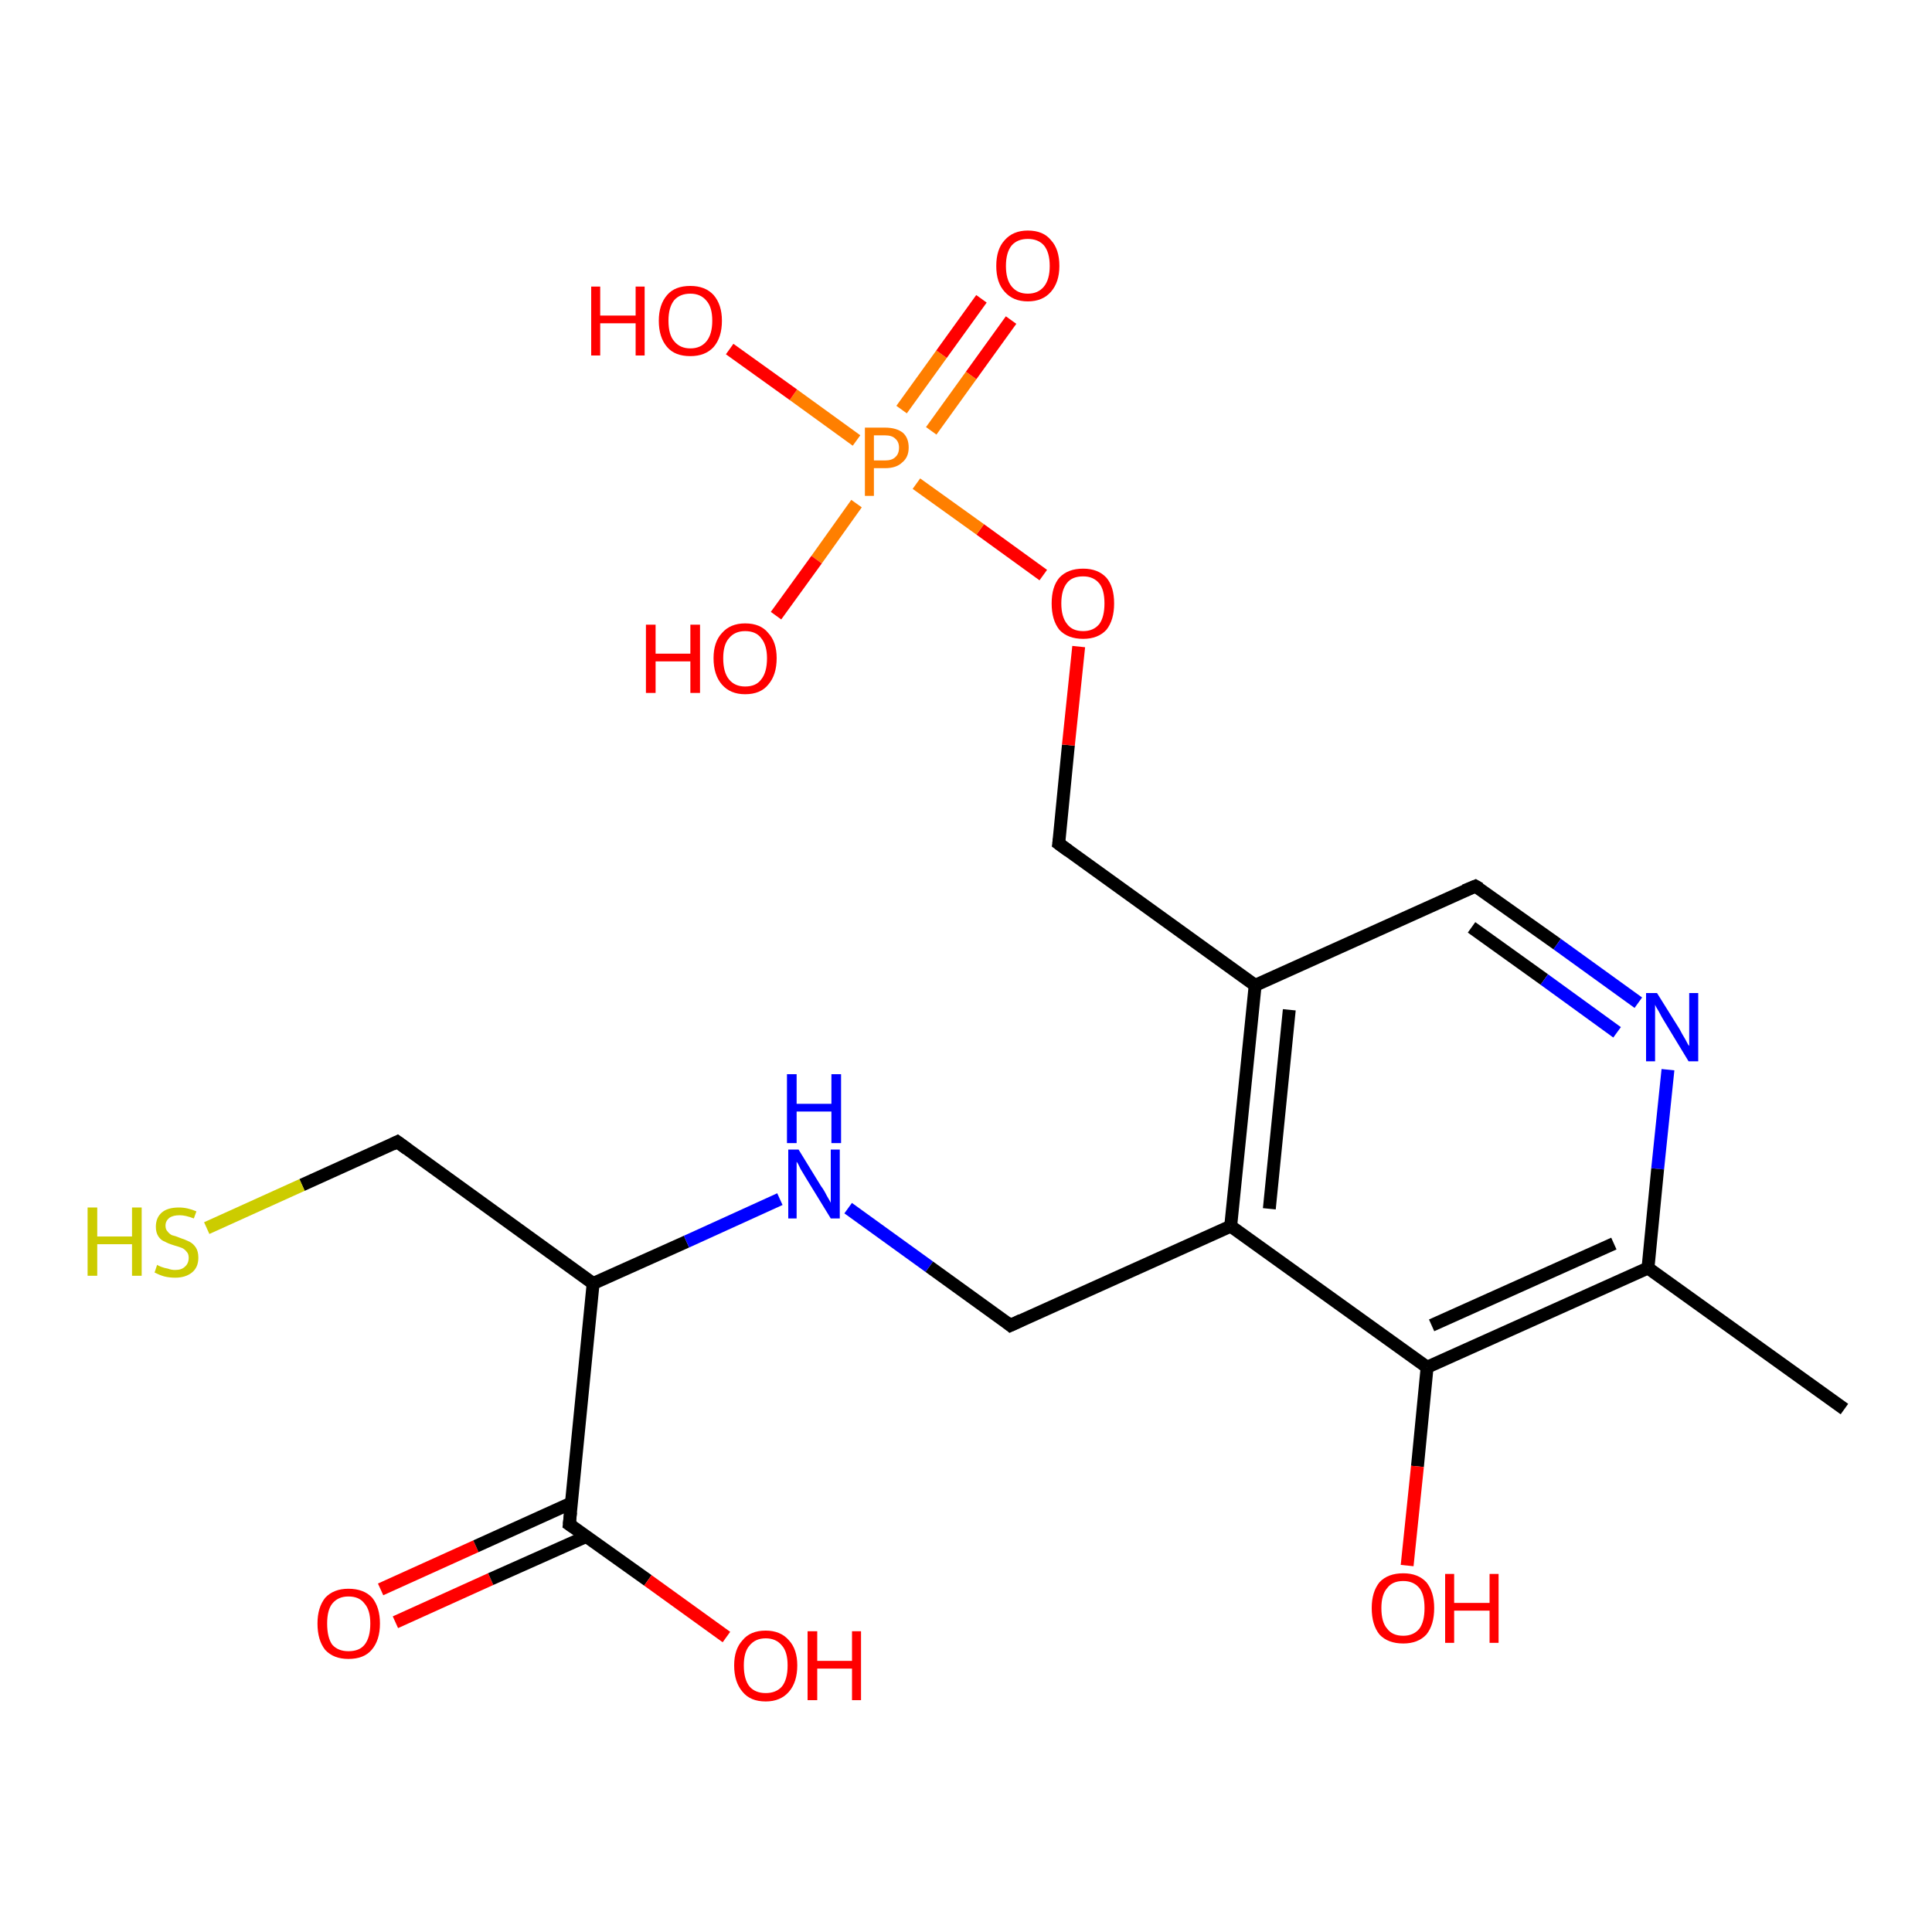 <?xml version='1.0' encoding='iso-8859-1'?>
<svg version='1.1' baseProfile='full'
              xmlns='http://www.w3.org/2000/svg'
                      xmlns:rdkit='http://www.rdkit.org/xml'
                      xmlns:xlink='http://www.w3.org/1999/xlink'
                  xml:space='preserve'
width='300px' height='300px' viewBox='0 0 300 300'>
<!-- END OF HEADER -->
<rect style='opacity:1.0;fill:#FFFFFF;stroke:none' width='300.0' height='300.0' x='0.0' y='0.0'> </rect>
<path class='bond-0 atom-0 atom-1' d='M 59.1,246.8 L 73.9,240.1' style='fill:none;fill-rule:evenodd;stroke:#FF0000;stroke-width:2.0px;stroke-linecap:butt;stroke-linejoin:miter;stroke-opacity:1' />
<path class='bond-0 atom-0 atom-1' d='M 73.9,240.1 L 88.7,233.4' style='fill:none;fill-rule:evenodd;stroke:#000000;stroke-width:2.0px;stroke-linecap:butt;stroke-linejoin:miter;stroke-opacity:1' />
<path class='bond-0 atom-0 atom-1' d='M 61.4,251.9 L 76.2,245.2' style='fill:none;fill-rule:evenodd;stroke:#FF0000;stroke-width:2.0px;stroke-linecap:butt;stroke-linejoin:miter;stroke-opacity:1' />
<path class='bond-0 atom-0 atom-1' d='M 76.2,245.2 L 91.0,238.6' style='fill:none;fill-rule:evenodd;stroke:#000000;stroke-width:2.0px;stroke-linecap:butt;stroke-linejoin:miter;stroke-opacity:1' />
<path class='bond-1 atom-1 atom-2' d='M 88.4,236.7 L 100.6,245.4' style='fill:none;fill-rule:evenodd;stroke:#000000;stroke-width:2.0px;stroke-linecap:butt;stroke-linejoin:miter;stroke-opacity:1' />
<path class='bond-1 atom-1 atom-2' d='M 100.6,245.4 L 112.8,254.2' style='fill:none;fill-rule:evenodd;stroke:#FF0000;stroke-width:2.0px;stroke-linecap:butt;stroke-linejoin:miter;stroke-opacity:1' />
<path class='bond-2 atom-1 atom-3' d='M 88.4,236.7 L 92.1,199.3' style='fill:none;fill-rule:evenodd;stroke:#000000;stroke-width:2.0px;stroke-linecap:butt;stroke-linejoin:miter;stroke-opacity:1' />
<path class='bond-3 atom-3 atom-4' d='M 92.1,199.3 L 106.6,192.8' style='fill:none;fill-rule:evenodd;stroke:#000000;stroke-width:2.0px;stroke-linecap:butt;stroke-linejoin:miter;stroke-opacity:1' />
<path class='bond-3 atom-3 atom-4' d='M 106.6,192.8 L 121.1,186.2' style='fill:none;fill-rule:evenodd;stroke:#0000FF;stroke-width:2.0px;stroke-linecap:butt;stroke-linejoin:miter;stroke-opacity:1' />
<path class='bond-4 atom-4 atom-5' d='M 131.7,187.6 L 144.3,196.7' style='fill:none;fill-rule:evenodd;stroke:#0000FF;stroke-width:2.0px;stroke-linecap:butt;stroke-linejoin:miter;stroke-opacity:1' />
<path class='bond-4 atom-4 atom-5' d='M 144.3,196.7 L 156.9,205.8' style='fill:none;fill-rule:evenodd;stroke:#000000;stroke-width:2.0px;stroke-linecap:butt;stroke-linejoin:miter;stroke-opacity:1' />
<path class='bond-5 atom-5 atom-6' d='M 156.9,205.8 L 191.1,190.4' style='fill:none;fill-rule:evenodd;stroke:#000000;stroke-width:2.0px;stroke-linecap:butt;stroke-linejoin:miter;stroke-opacity:1' />
<path class='bond-6 atom-6 atom-7' d='M 191.1,190.4 L 194.9,153.0' style='fill:none;fill-rule:evenodd;stroke:#000000;stroke-width:2.0px;stroke-linecap:butt;stroke-linejoin:miter;stroke-opacity:1' />
<path class='bond-6 atom-6 atom-7' d='M 197.1,187.7 L 200.2,156.8' style='fill:none;fill-rule:evenodd;stroke:#000000;stroke-width:2.0px;stroke-linecap:butt;stroke-linejoin:miter;stroke-opacity:1' />
<path class='bond-7 atom-7 atom-8' d='M 194.9,153.0 L 229.1,137.6' style='fill:none;fill-rule:evenodd;stroke:#000000;stroke-width:2.0px;stroke-linecap:butt;stroke-linejoin:miter;stroke-opacity:1' />
<path class='bond-8 atom-8 atom-9' d='M 229.1,137.6 L 241.8,146.6' style='fill:none;fill-rule:evenodd;stroke:#000000;stroke-width:2.0px;stroke-linecap:butt;stroke-linejoin:miter;stroke-opacity:1' />
<path class='bond-8 atom-8 atom-9' d='M 241.8,146.6 L 254.4,155.7' style='fill:none;fill-rule:evenodd;stroke:#0000FF;stroke-width:2.0px;stroke-linecap:butt;stroke-linejoin:miter;stroke-opacity:1' />
<path class='bond-8 atom-8 atom-9' d='M 228.5,144.0 L 239.8,152.1' style='fill:none;fill-rule:evenodd;stroke:#000000;stroke-width:2.0px;stroke-linecap:butt;stroke-linejoin:miter;stroke-opacity:1' />
<path class='bond-8 atom-8 atom-9' d='M 239.8,152.1 L 251.1,160.3' style='fill:none;fill-rule:evenodd;stroke:#0000FF;stroke-width:2.0px;stroke-linecap:butt;stroke-linejoin:miter;stroke-opacity:1' />
<path class='bond-9 atom-9 atom-10' d='M 259.0,166.1 L 257.4,181.5' style='fill:none;fill-rule:evenodd;stroke:#0000FF;stroke-width:2.0px;stroke-linecap:butt;stroke-linejoin:miter;stroke-opacity:1' />
<path class='bond-9 atom-9 atom-10' d='M 257.4,181.5 L 255.9,196.9' style='fill:none;fill-rule:evenodd;stroke:#000000;stroke-width:2.0px;stroke-linecap:butt;stroke-linejoin:miter;stroke-opacity:1' />
<path class='bond-10 atom-10 atom-11' d='M 255.9,196.9 L 221.6,212.3' style='fill:none;fill-rule:evenodd;stroke:#000000;stroke-width:2.0px;stroke-linecap:butt;stroke-linejoin:miter;stroke-opacity:1' />
<path class='bond-10 atom-10 atom-11' d='M 250.6,193.1 L 222.3,205.8' style='fill:none;fill-rule:evenodd;stroke:#000000;stroke-width:2.0px;stroke-linecap:butt;stroke-linejoin:miter;stroke-opacity:1' />
<path class='bond-11 atom-11 atom-12' d='M 221.6,212.3 L 220.1,227.7' style='fill:none;fill-rule:evenodd;stroke:#000000;stroke-width:2.0px;stroke-linecap:butt;stroke-linejoin:miter;stroke-opacity:1' />
<path class='bond-11 atom-11 atom-12' d='M 220.1,227.7 L 218.5,243.1' style='fill:none;fill-rule:evenodd;stroke:#FF0000;stroke-width:2.0px;stroke-linecap:butt;stroke-linejoin:miter;stroke-opacity:1' />
<path class='bond-12 atom-10 atom-13' d='M 255.9,196.9 L 286.4,218.8' style='fill:none;fill-rule:evenodd;stroke:#000000;stroke-width:2.0px;stroke-linecap:butt;stroke-linejoin:miter;stroke-opacity:1' />
<path class='bond-13 atom-7 atom-14' d='M 194.9,153.0 L 164.4,131.0' style='fill:none;fill-rule:evenodd;stroke:#000000;stroke-width:2.0px;stroke-linecap:butt;stroke-linejoin:miter;stroke-opacity:1' />
<path class='bond-14 atom-14 atom-15' d='M 164.4,131.0 L 165.9,115.7' style='fill:none;fill-rule:evenodd;stroke:#000000;stroke-width:2.0px;stroke-linecap:butt;stroke-linejoin:miter;stroke-opacity:1' />
<path class='bond-14 atom-14 atom-15' d='M 165.9,115.7 L 167.5,100.4' style='fill:none;fill-rule:evenodd;stroke:#FF0000;stroke-width:2.0px;stroke-linecap:butt;stroke-linejoin:miter;stroke-opacity:1' />
<path class='bond-15 atom-15 atom-16' d='M 162.0,89.3 L 152.2,82.2' style='fill:none;fill-rule:evenodd;stroke:#FF0000;stroke-width:2.0px;stroke-linecap:butt;stroke-linejoin:miter;stroke-opacity:1' />
<path class='bond-15 atom-15 atom-16' d='M 152.2,82.2 L 142.3,75.1' style='fill:none;fill-rule:evenodd;stroke:#FF7F00;stroke-width:2.0px;stroke-linecap:butt;stroke-linejoin:miter;stroke-opacity:1' />
<path class='bond-16 atom-16 atom-17' d='M 144.6,66.9 L 150.8,58.3' style='fill:none;fill-rule:evenodd;stroke:#FF7F00;stroke-width:2.0px;stroke-linecap:butt;stroke-linejoin:miter;stroke-opacity:1' />
<path class='bond-16 atom-16 atom-17' d='M 150.8,58.3 L 157.0,49.7' style='fill:none;fill-rule:evenodd;stroke:#FF0000;stroke-width:2.0px;stroke-linecap:butt;stroke-linejoin:miter;stroke-opacity:1' />
<path class='bond-16 atom-16 atom-17' d='M 140.0,63.6 L 146.2,55.0' style='fill:none;fill-rule:evenodd;stroke:#FF7F00;stroke-width:2.0px;stroke-linecap:butt;stroke-linejoin:miter;stroke-opacity:1' />
<path class='bond-16 atom-16 atom-17' d='M 146.2,55.0 L 152.4,46.4' style='fill:none;fill-rule:evenodd;stroke:#FF0000;stroke-width:2.0px;stroke-linecap:butt;stroke-linejoin:miter;stroke-opacity:1' />
<path class='bond-17 atom-16 atom-18' d='M 133.0,78.2 L 126.8,86.9' style='fill:none;fill-rule:evenodd;stroke:#FF7F00;stroke-width:2.0px;stroke-linecap:butt;stroke-linejoin:miter;stroke-opacity:1' />
<path class='bond-17 atom-16 atom-18' d='M 126.8,86.9 L 120.5,95.6' style='fill:none;fill-rule:evenodd;stroke:#FF0000;stroke-width:2.0px;stroke-linecap:butt;stroke-linejoin:miter;stroke-opacity:1' />
<path class='bond-18 atom-16 atom-19' d='M 133.0,68.4 L 123.2,61.3' style='fill:none;fill-rule:evenodd;stroke:#FF7F00;stroke-width:2.0px;stroke-linecap:butt;stroke-linejoin:miter;stroke-opacity:1' />
<path class='bond-18 atom-16 atom-19' d='M 123.2,61.3 L 113.3,54.2' style='fill:none;fill-rule:evenodd;stroke:#FF0000;stroke-width:2.0px;stroke-linecap:butt;stroke-linejoin:miter;stroke-opacity:1' />
<path class='bond-19 atom-3 atom-20' d='M 92.1,199.3 L 61.7,177.3' style='fill:none;fill-rule:evenodd;stroke:#000000;stroke-width:2.0px;stroke-linecap:butt;stroke-linejoin:miter;stroke-opacity:1' />
<path class='bond-20 atom-20 atom-21' d='M 61.7,177.3 L 46.9,184.0' style='fill:none;fill-rule:evenodd;stroke:#000000;stroke-width:2.0px;stroke-linecap:butt;stroke-linejoin:miter;stroke-opacity:1' />
<path class='bond-20 atom-20 atom-21' d='M 46.9,184.0 L 32.1,190.7' style='fill:none;fill-rule:evenodd;stroke:#CCCC00;stroke-width:2.0px;stroke-linecap:butt;stroke-linejoin:miter;stroke-opacity:1' />
<path class='bond-21 atom-11 atom-6' d='M 221.6,212.3 L 191.1,190.4' style='fill:none;fill-rule:evenodd;stroke:#000000;stroke-width:2.0px;stroke-linecap:butt;stroke-linejoin:miter;stroke-opacity:1' />
<path d='M 89.0,237.1 L 88.4,236.7 L 88.6,234.8' style='fill:none;stroke:#000000;stroke-width:2.0px;stroke-linecap:butt;stroke-linejoin:miter;stroke-opacity:1;' />
<path d='M 156.3,205.3 L 156.9,205.8 L 158.6,205.0' style='fill:none;stroke:#000000;stroke-width:2.0px;stroke-linecap:butt;stroke-linejoin:miter;stroke-opacity:1;' />
<path d='M 227.4,138.3 L 229.1,137.6 L 229.8,138.0' style='fill:none;stroke:#000000;stroke-width:2.0px;stroke-linecap:butt;stroke-linejoin:miter;stroke-opacity:1;' />
<path d='M 165.9,132.1 L 164.4,131.0 L 164.5,130.3' style='fill:none;stroke:#000000;stroke-width:2.0px;stroke-linecap:butt;stroke-linejoin:miter;stroke-opacity:1;' />
<path d='M 63.2,178.4 L 61.7,177.3 L 60.9,177.7' style='fill:none;stroke:#000000;stroke-width:2.0px;stroke-linecap:butt;stroke-linejoin:miter;stroke-opacity:1;' />
<path class='atom-0' d='M 49.3 252.1
Q 49.3 249.6, 50.5 248.1
Q 51.8 246.7, 54.1 246.7
Q 56.5 246.7, 57.8 248.1
Q 59.0 249.6, 59.0 252.1
Q 59.0 254.7, 57.7 256.2
Q 56.5 257.6, 54.1 257.6
Q 51.8 257.6, 50.5 256.2
Q 49.3 254.7, 49.3 252.1
M 54.1 256.4
Q 55.8 256.4, 56.6 255.4
Q 57.5 254.3, 57.5 252.1
Q 57.5 250.0, 56.6 249.0
Q 55.8 247.9, 54.1 247.9
Q 52.5 247.9, 51.6 249.0
Q 50.8 250.0, 50.8 252.1
Q 50.8 254.3, 51.6 255.4
Q 52.5 256.4, 54.1 256.4
' fill='#FF0000'/>
<path class='atom-2' d='M 114.0 258.6
Q 114.0 256.1, 115.3 254.7
Q 116.5 253.2, 118.9 253.2
Q 121.2 253.2, 122.5 254.7
Q 123.8 256.1, 123.8 258.6
Q 123.8 261.2, 122.5 262.7
Q 121.2 264.2, 118.9 264.2
Q 116.5 264.2, 115.3 262.7
Q 114.0 261.2, 114.0 258.6
M 118.9 262.9
Q 120.5 262.9, 121.4 261.9
Q 122.3 260.8, 122.3 258.6
Q 122.3 256.5, 121.4 255.5
Q 120.5 254.4, 118.9 254.4
Q 117.3 254.4, 116.4 255.5
Q 115.5 256.5, 115.5 258.6
Q 115.5 260.8, 116.4 261.9
Q 117.3 262.9, 118.9 262.9
' fill='#FF0000'/>
<path class='atom-2' d='M 125.4 253.3
L 126.9 253.3
L 126.9 257.9
L 132.3 257.9
L 132.3 253.3
L 133.7 253.3
L 133.7 264.0
L 132.3 264.0
L 132.3 259.1
L 126.9 259.1
L 126.9 264.0
L 125.4 264.0
L 125.4 253.3
' fill='#FF0000'/>
<path class='atom-4' d='M 124.0 178.5
L 127.5 184.2
Q 127.9 184.7, 128.4 185.7
Q 129.0 186.7, 129.0 186.8
L 129.0 178.5
L 130.4 178.5
L 130.4 189.2
L 129.0 189.2
L 125.2 183.0
Q 124.8 182.3, 124.3 181.5
Q 123.9 180.6, 123.7 180.4
L 123.7 189.2
L 122.4 189.2
L 122.4 178.5
L 124.0 178.5
' fill='#0000FF'/>
<path class='atom-4' d='M 122.2 166.8
L 123.7 166.8
L 123.7 171.4
L 129.1 171.4
L 129.1 166.8
L 130.6 166.8
L 130.6 177.5
L 129.1 177.5
L 129.1 172.6
L 123.7 172.6
L 123.7 177.5
L 122.2 177.5
L 122.2 166.8
' fill='#0000FF'/>
<path class='atom-9' d='M 257.3 154.2
L 260.8 159.8
Q 261.1 160.4, 261.7 161.4
Q 262.2 162.4, 262.3 162.4
L 262.3 154.2
L 263.7 154.2
L 263.7 164.8
L 262.2 164.8
L 258.5 158.7
Q 258.0 157.9, 257.6 157.1
Q 257.1 156.3, 257.0 156.0
L 257.0 164.8
L 255.6 164.8
L 255.6 154.2
L 257.3 154.2
' fill='#0000FF'/>
<path class='atom-12' d='M 213.0 249.7
Q 213.0 247.2, 214.2 245.7
Q 215.5 244.3, 217.9 244.3
Q 220.2 244.3, 221.5 245.7
Q 222.7 247.2, 222.7 249.7
Q 222.7 252.3, 221.5 253.8
Q 220.2 255.2, 217.9 255.2
Q 215.5 255.2, 214.2 253.8
Q 213.0 252.3, 213.0 249.7
M 217.9 254.0
Q 219.5 254.0, 220.4 252.9
Q 221.2 251.8, 221.2 249.7
Q 221.2 247.6, 220.4 246.6
Q 219.5 245.5, 217.9 245.5
Q 216.2 245.5, 215.4 246.6
Q 214.5 247.6, 214.5 249.7
Q 214.5 251.9, 215.4 252.9
Q 216.2 254.0, 217.9 254.0
' fill='#FF0000'/>
<path class='atom-12' d='M 224.4 244.4
L 225.8 244.4
L 225.8 248.9
L 231.3 248.9
L 231.3 244.4
L 232.7 244.4
L 232.7 255.1
L 231.3 255.1
L 231.3 250.1
L 225.8 250.1
L 225.8 255.1
L 224.4 255.1
L 224.4 244.4
' fill='#FF0000'/>
<path class='atom-15' d='M 163.3 93.7
Q 163.3 91.1, 164.5 89.7
Q 165.8 88.3, 168.2 88.3
Q 170.5 88.3, 171.8 89.7
Q 173.0 91.1, 173.0 93.7
Q 173.0 96.3, 171.8 97.8
Q 170.5 99.2, 168.2 99.2
Q 165.8 99.2, 164.5 97.8
Q 163.3 96.3, 163.3 93.7
M 168.2 98.0
Q 169.8 98.0, 170.7 96.9
Q 171.5 95.8, 171.5 93.7
Q 171.5 91.6, 170.7 90.6
Q 169.8 89.5, 168.2 89.5
Q 166.5 89.5, 165.7 90.5
Q 164.8 91.6, 164.8 93.7
Q 164.8 95.8, 165.7 96.9
Q 166.5 98.0, 168.2 98.0
' fill='#FF0000'/>
<path class='atom-16' d='M 137.4 66.4
Q 139.2 66.4, 140.2 67.2
Q 141.1 68.0, 141.1 69.5
Q 141.1 71.0, 140.1 71.8
Q 139.2 72.7, 137.4 72.7
L 135.7 72.7
L 135.7 77.0
L 134.3 77.0
L 134.3 66.4
L 137.4 66.4
M 137.4 71.5
Q 138.5 71.5, 139.0 71.0
Q 139.6 70.5, 139.6 69.5
Q 139.6 68.6, 139.0 68.1
Q 138.5 67.6, 137.4 67.6
L 135.7 67.6
L 135.7 71.5
L 137.4 71.5
' fill='#FF7F00'/>
<path class='atom-17' d='M 154.7 41.3
Q 154.7 38.7, 156.0 37.3
Q 157.3 35.8, 159.6 35.8
Q 162.0 35.8, 163.2 37.3
Q 164.5 38.7, 164.5 41.3
Q 164.5 43.8, 163.2 45.3
Q 161.9 46.8, 159.6 46.8
Q 157.3 46.8, 156.0 45.3
Q 154.7 43.9, 154.7 41.3
M 159.6 45.6
Q 161.2 45.6, 162.1 44.5
Q 163.0 43.4, 163.0 41.3
Q 163.0 39.2, 162.1 38.1
Q 161.2 37.1, 159.6 37.1
Q 158.0 37.1, 157.1 38.1
Q 156.2 39.2, 156.2 41.3
Q 156.2 43.4, 157.1 44.5
Q 158.0 45.6, 159.6 45.6
' fill='#FF0000'/>
<path class='atom-18' d='M 100.3 97.0
L 101.8 97.0
L 101.8 101.5
L 107.2 101.5
L 107.2 97.0
L 108.7 97.0
L 108.7 107.6
L 107.2 107.6
L 107.2 102.7
L 101.8 102.7
L 101.8 107.6
L 100.3 107.6
L 100.3 97.0
' fill='#FF0000'/>
<path class='atom-18' d='M 110.8 102.2
Q 110.8 99.7, 112.1 98.3
Q 113.4 96.8, 115.7 96.8
Q 118.1 96.8, 119.3 98.3
Q 120.6 99.7, 120.6 102.2
Q 120.6 104.8, 119.3 106.3
Q 118.1 107.8, 115.7 107.8
Q 113.4 107.8, 112.1 106.3
Q 110.8 104.8, 110.8 102.2
M 115.7 106.6
Q 117.4 106.6, 118.2 105.5
Q 119.1 104.4, 119.1 102.2
Q 119.1 100.2, 118.2 99.1
Q 117.4 98.0, 115.7 98.0
Q 114.1 98.0, 113.2 99.1
Q 112.3 100.1, 112.3 102.2
Q 112.3 104.4, 113.2 105.5
Q 114.1 106.6, 115.7 106.6
' fill='#FF0000'/>
<path class='atom-19' d='M 91.8 44.5
L 93.2 44.5
L 93.2 49.0
L 98.7 49.0
L 98.7 44.5
L 100.1 44.5
L 100.1 55.2
L 98.7 55.2
L 98.7 50.2
L 93.2 50.2
L 93.2 55.2
L 91.8 55.2
L 91.8 44.5
' fill='#FF0000'/>
<path class='atom-19' d='M 102.3 49.8
Q 102.3 47.3, 103.6 45.8
Q 104.8 44.4, 107.2 44.4
Q 109.5 44.4, 110.8 45.8
Q 112.1 47.3, 112.1 49.8
Q 112.1 52.4, 110.8 53.9
Q 109.5 55.3, 107.2 55.3
Q 104.8 55.3, 103.6 53.9
Q 102.3 52.4, 102.3 49.8
M 107.2 54.1
Q 108.8 54.1, 109.7 53.0
Q 110.6 51.9, 110.6 49.8
Q 110.6 47.7, 109.7 46.7
Q 108.8 45.6, 107.2 45.6
Q 105.6 45.6, 104.7 46.6
Q 103.8 47.7, 103.8 49.8
Q 103.8 52.0, 104.7 53.0
Q 105.6 54.1, 107.2 54.1
' fill='#FF0000'/>
<path class='atom-21' d='M 13.6 187.5
L 15.1 187.5
L 15.1 192.0
L 20.5 192.0
L 20.5 187.5
L 22.0 187.5
L 22.0 198.1
L 20.5 198.1
L 20.5 193.2
L 15.1 193.2
L 15.1 198.1
L 13.6 198.1
L 13.6 187.5
' fill='#CCCC00'/>
<path class='atom-21' d='M 24.4 196.4
Q 24.5 196.5, 25.0 196.7
Q 25.5 196.9, 26.1 197.0
Q 26.6 197.2, 27.2 197.2
Q 28.2 197.2, 28.7 196.7
Q 29.3 196.2, 29.3 195.3
Q 29.3 194.7, 29.0 194.4
Q 28.7 194.0, 28.3 193.8
Q 27.8 193.6, 27.1 193.4
Q 26.1 193.1, 25.6 192.8
Q 25.0 192.6, 24.6 192.0
Q 24.2 191.4, 24.2 190.5
Q 24.2 189.1, 25.1 188.3
Q 26.0 187.5, 27.8 187.5
Q 29.1 187.5, 30.5 188.1
L 30.1 189.2
Q 28.8 188.7, 27.9 188.7
Q 26.9 188.7, 26.3 189.1
Q 25.7 189.6, 25.7 190.3
Q 25.7 190.9, 26.0 191.2
Q 26.3 191.6, 26.7 191.8
Q 27.2 191.9, 27.9 192.2
Q 28.8 192.5, 29.4 192.8
Q 30.0 193.1, 30.4 193.7
Q 30.8 194.3, 30.8 195.3
Q 30.8 196.8, 29.8 197.6
Q 28.8 198.4, 27.2 198.4
Q 26.3 198.4, 25.5 198.2
Q 24.8 198.0, 24.0 197.6
L 24.4 196.4
' fill='#CCCC00'/>
</svg>
